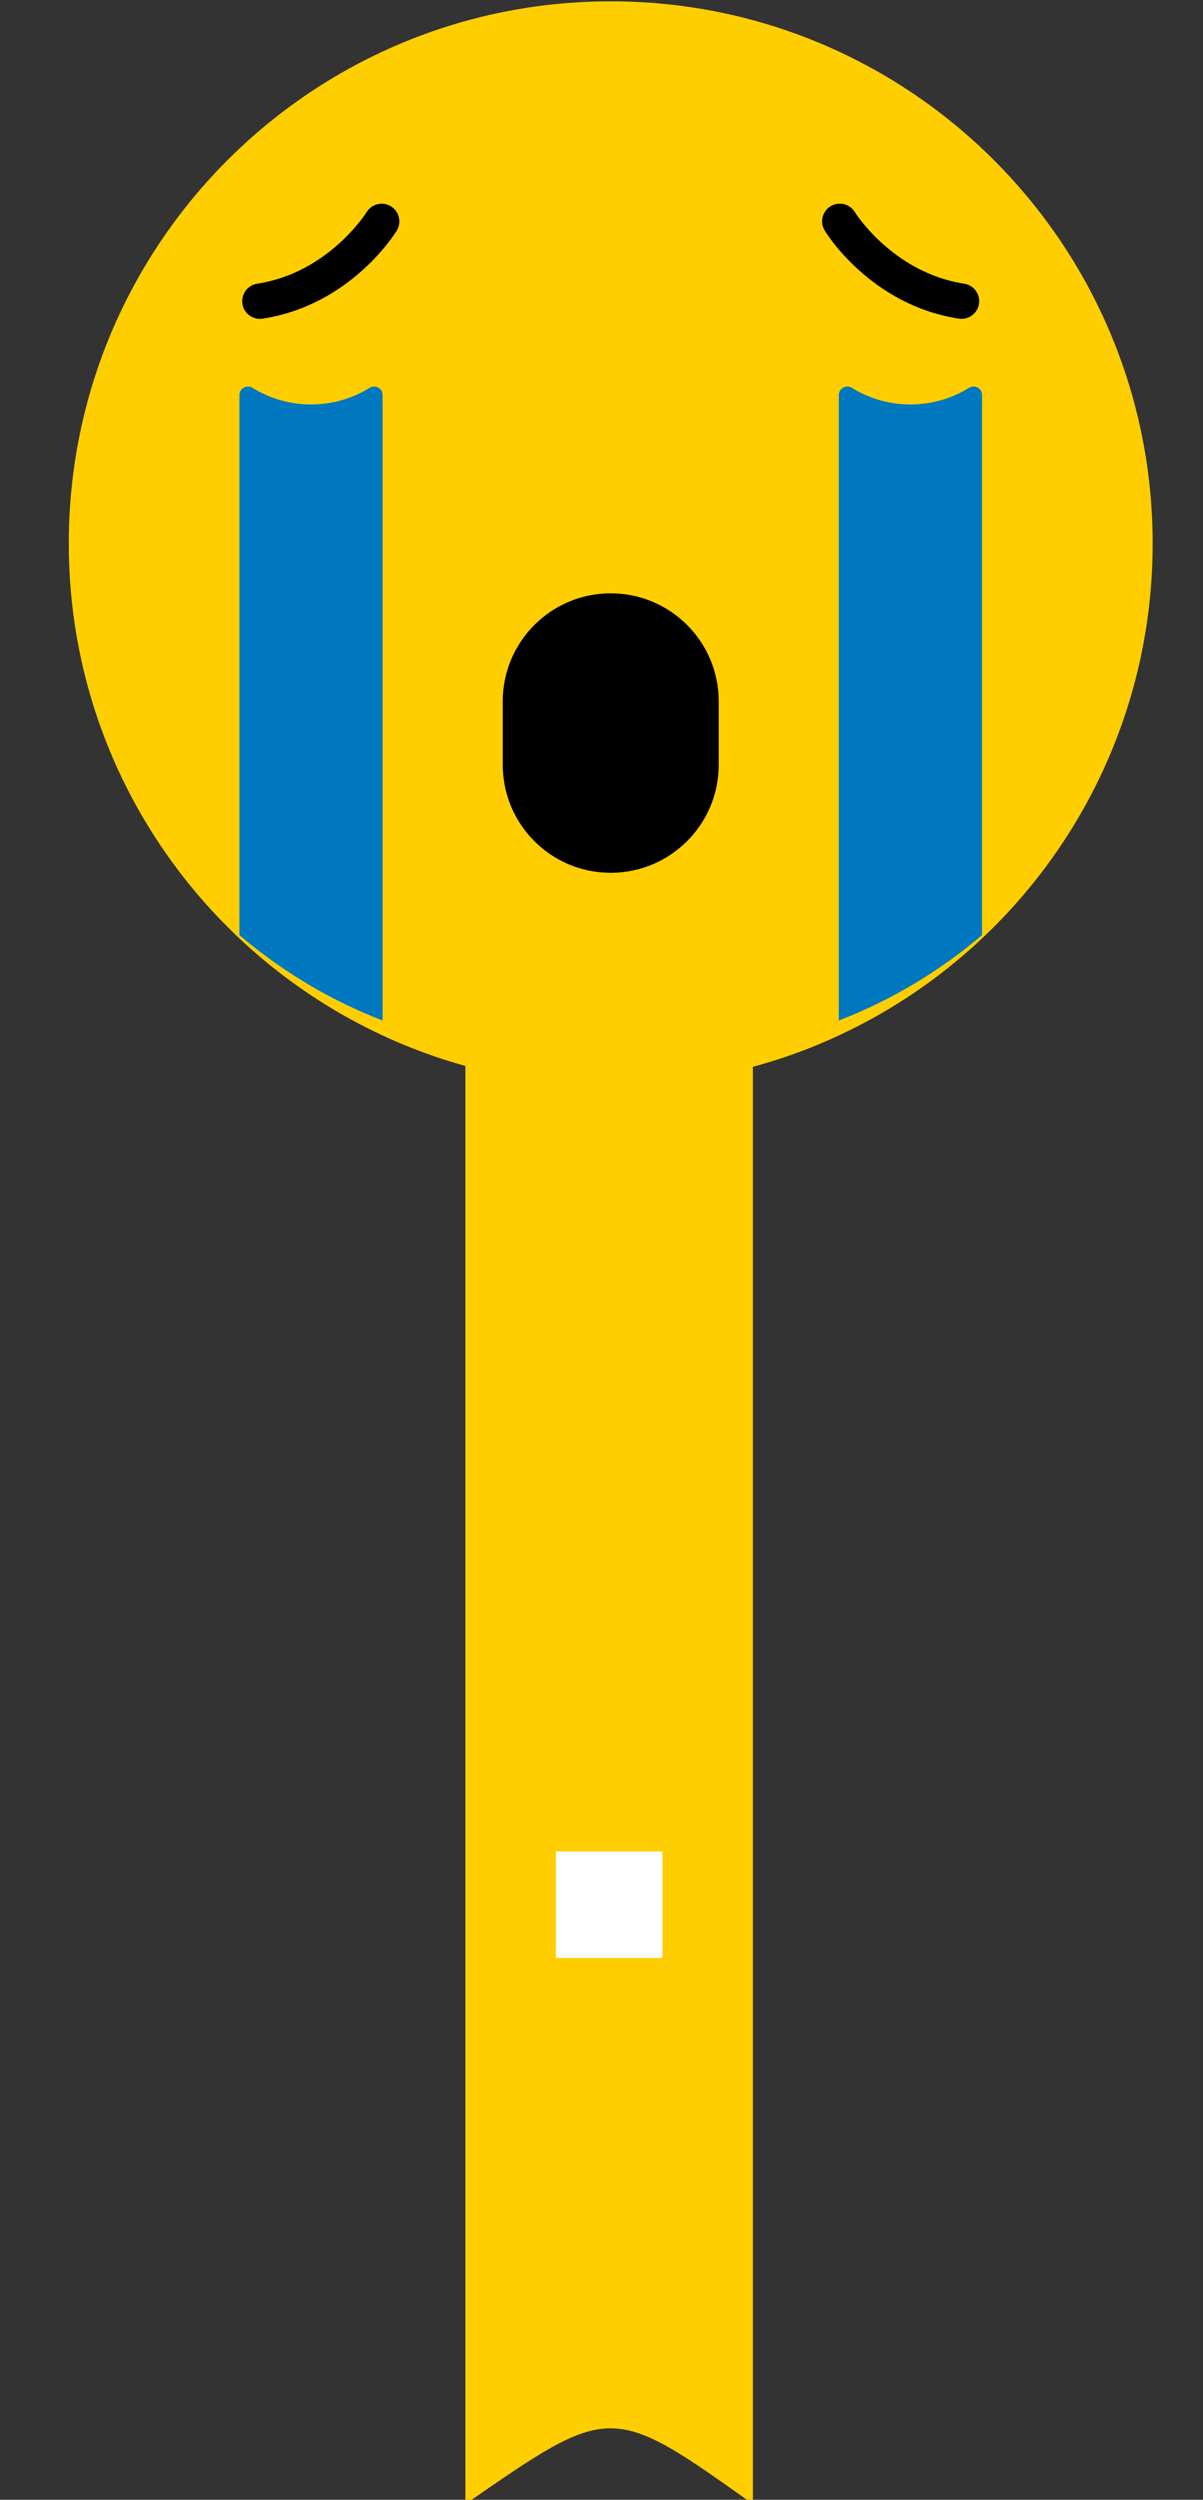 <?xml version="1.0" encoding="UTF-8" standalone="no"?>
<!-- Created with Inkscape (http://www.inkscape.org/) -->

<svg
   width="50mm"
   height="103.851mm"
   viewBox="0 0 50 103.851"
   version="1.1"
   id="svg2882"
   inkscape:version="1.2.2 (b0a8486541, 2022-12-01)"
   sodipodi:docname="Cry.svg"
   inkscape:export-filename="Git_projects/esp-shooter/target/SVG/Laugh.png"
   inkscape:export-xdpi="96"
   inkscape:export-ydpi="96"
   xmlns:inkscape="http://www.inkscape.org/namespaces/inkscape"
   xmlns:sodipodi="http://sodipodi.sourceforge.net/DTD/sodipodi-0.dtd"
   xmlns="http://www.w3.org/2000/svg"
   xmlns:svg="http://www.w3.org/2000/svg">
  <rect x="0" y="0" width="50" height="103.851" fill="#333333" stroke="none"/>
  <sodipodi:namedview
     id="namedview2884"
     pagecolor="#ffffff"
     bordercolor="#000000"
     borderopacity="0.25"
     inkscape:showpageshadow="2"
     inkscape:pageopacity="0.0"
     inkscape:pagecheckerboard="0"
     inkscape:deskcolor="#d1d1d1"
     inkscape:document-units="mm"
     showgrid="false"
     inkscape:zoom="0.91964255"
     inkscape:cx="1.087379"
     inkscape:cy="182.67967"
     inkscape:window-width="1366"
     inkscape:window-height="699"
     inkscape:window-x="0"
     inkscape:window-y="0"
     inkscape:window-maximized="1"
     inkscape:current-layer="g2145" />
  <defs
     id="defs2879" />
  <g
     inkscape:label="Calque 1"
     inkscape:groupmode="layer"
     id="layer1"
     transform="translate(-64.396,-97.646)">
    <g
       id="g2145"
       transform="matrix(0.265,0,0,0.265,-112.302,87.867)">
      <g
         id="g25257"
         transform="matrix(1.964,0,0,1.964,-389.621,-654.971)">
			<path
   style="fill:#ffce00"
   d="m 629.933,395.661 c 0,23.903 -19.375,43.277 -43.278,43.277 -23.901,0 -43.277,-19.374 -43.277,-43.277 0,-23.902 19.376,-43.278 43.277,-43.278 23.903,0 43.278,19.376 43.278,43.278 z"
   id="path25215" />

			<g
   id="g25221"
   transform="translate(121.611,-3.957)"
   style="fill:#000000">
				<g
   id="g25219"
   style="fill:#000000">
					<path
   style="fill:#000000"
   d="m 465.043,425.903 v 0 c -4.761,0 -8.622,-3.861 -8.622,-8.626 v -5.057 c 0,-4.764 3.861,-8.626 8.622,-8.626 v 0 c 4.766,0 8.627,3.862 8.627,8.626 v 5.057 c 0,4.765 -3.861,8.626 -8.627,8.626 z"
   id="path25217" />

				</g>

			</g>

			
			<g
   id="g25255"
   transform="translate(121.611,-3.957)"
   style="fill:#000000">
				<g
   id="g25249"
   style="fill:#000000">
					<path
   style="fill:#000000"
   d="m 493.061,381.686 c -0.072,0 -0.145,-0.005 -0.218,-0.016 -7.034,-1.088 -10.567,-6.793 -10.713,-7.036 -0.405,-0.667 -0.192,-1.534 0.475,-1.938 0.666,-0.406 1.528,-0.193 1.936,0.471 0.052,0.085 3.053,4.834 8.732,5.712 0.771,0.119 1.3,0.841 1.18,1.609 -0.106,0.701 -0.707,1.198 -1.392,1.198 z"
   id="path25247" />

				</g>

				<g
   id="g25253"
   style="fill:#000000">
					<path
   style="fill:#000000"
   d="m 437.026,381.686 c -0.684,0 -1.285,-0.498 -1.393,-1.196 -0.117,-0.768 0.409,-1.491 1.179,-1.609 5.708,-0.881 8.708,-5.665 8.739,-5.712 0.406,-0.662 1.273,-0.873 1.938,-0.467 0.663,0.406 0.876,1.269 0.474,1.934 -0.149,0.243 -3.683,5.947 -10.718,7.036 -0.073,0.01 -0.146,0.014 -0.219,0.014 z"
   id="path25251" />

				</g>

			</g>

		<g
   id="g25245"
   transform="translate(121.611,-3.957)"
   style="stroke:none;stroke-opacity:1;fill:#0078bf;fill-opacity:1">
				<g
   id="g25231"
   style="stroke:none;stroke-opacity:1;fill:#0078bf;fill-opacity:1">
					<g
   id="g25225"
   style="stroke:none;stroke-opacity:1;fill:#0078bf;fill-opacity:1">
						<path
   style="fill:#0078bf;stroke:none;stroke-opacity:1;fill-opacity:1"
   d="m 488.978,390.085 -5.719,-1.999 v 49.609 c 4.205,-1.626 8.063,-3.943 11.436,-6.817 v -42.792 z"
   id="path25223" />

					</g>

					<g
   id="g25229"
   style="stroke:none;stroke-opacity:1;fill:#0078bf;fill-opacity:1">
						<path
   style="fill:#0078bf;stroke:none;stroke-opacity:1;fill-opacity:1"
   d="m 441.111,390.085 -5.717,-1.999 v 42.792 c 3.375,2.874 7.23,5.191 11.434,6.817 v -49.609 z"
   id="path25227" />

					</g>

				</g>

				<g
   id="g25237"
   style="stroke:none;stroke-opacity:1;fill:#0078bf;fill-opacity:1">
					<g
   id="g25235"
   style="stroke:none;stroke-opacity:1;fill:#0078bf;fill-opacity:1">
						<path
   style="fill:#0078bf;stroke:none;stroke-opacity:1;fill-opacity:1"
   d="m 436.438,387.192 c -0.449,-0.278 -1.043,0.037 -1.043,0.567 0,0.003 0,0.009 0,0.013 0,3.157 2.561,5.716 5.717,5.716 3.158,0 5.717,-2.559 5.717,-5.716 0,-0.004 0,-0.01 0,-0.013 0,-0.53 -0.592,-0.845 -1.04,-0.567 -1.358,0.84 -2.96,1.327 -4.677,1.327 -1.715,0 -3.316,-0.487 -4.674,-1.327 z"
   id="path25233" />

					</g>

				</g>

				<g
   id="g25243"
   style="stroke:none;stroke-opacity:1;fill:#0078bf;fill-opacity:1">
					
				<g
   id="g25241"
   style="stroke:none;stroke-opacity:1;fill:#0078bf;fill-opacity:1">
						<path
   style="fill:#0078bf;stroke:none;stroke-opacity:1;fill-opacity:1"
   d="m 484.301,387.192 c -0.448,-0.278 -1.038,0.037 -1.041,0.567 0,0.003 0,0.009 0,0.013 0,3.157 2.559,5.716 5.719,5.716 3.16,0 5.718,-2.559 5.718,-5.716 0,-0.004 0,-0.01 0,-0.013 -0.004,-0.53 -0.591,-0.845 -1.041,-0.567 -1.359,0.84 -2.96,1.327 -4.677,1.327 -1.717,0 -3.319,-0.487 -4.678,-1.327 z"
   id="path25239" />

					</g>
</g>

			</g>
</g>
      <path
         id="rect234"
         style="fill:#ffce00;fill-opacity:1;stroke-width:1.278"
         d="m 739.779,202.695 h 45.09 v 226.772 c -22.318,-15.916 -22.318,-15.757 -45.09,0 z"
         sodipodi:nodetypes="ccccc" />
      <rect
         style="fill:#ffffff;stroke:none;stroke-width:3.78"
         id="rect1162"
         width="16.706"
         height="16.706"
         x="753.971"
         y="327.155" />
    </g>
  </g>
</svg>

